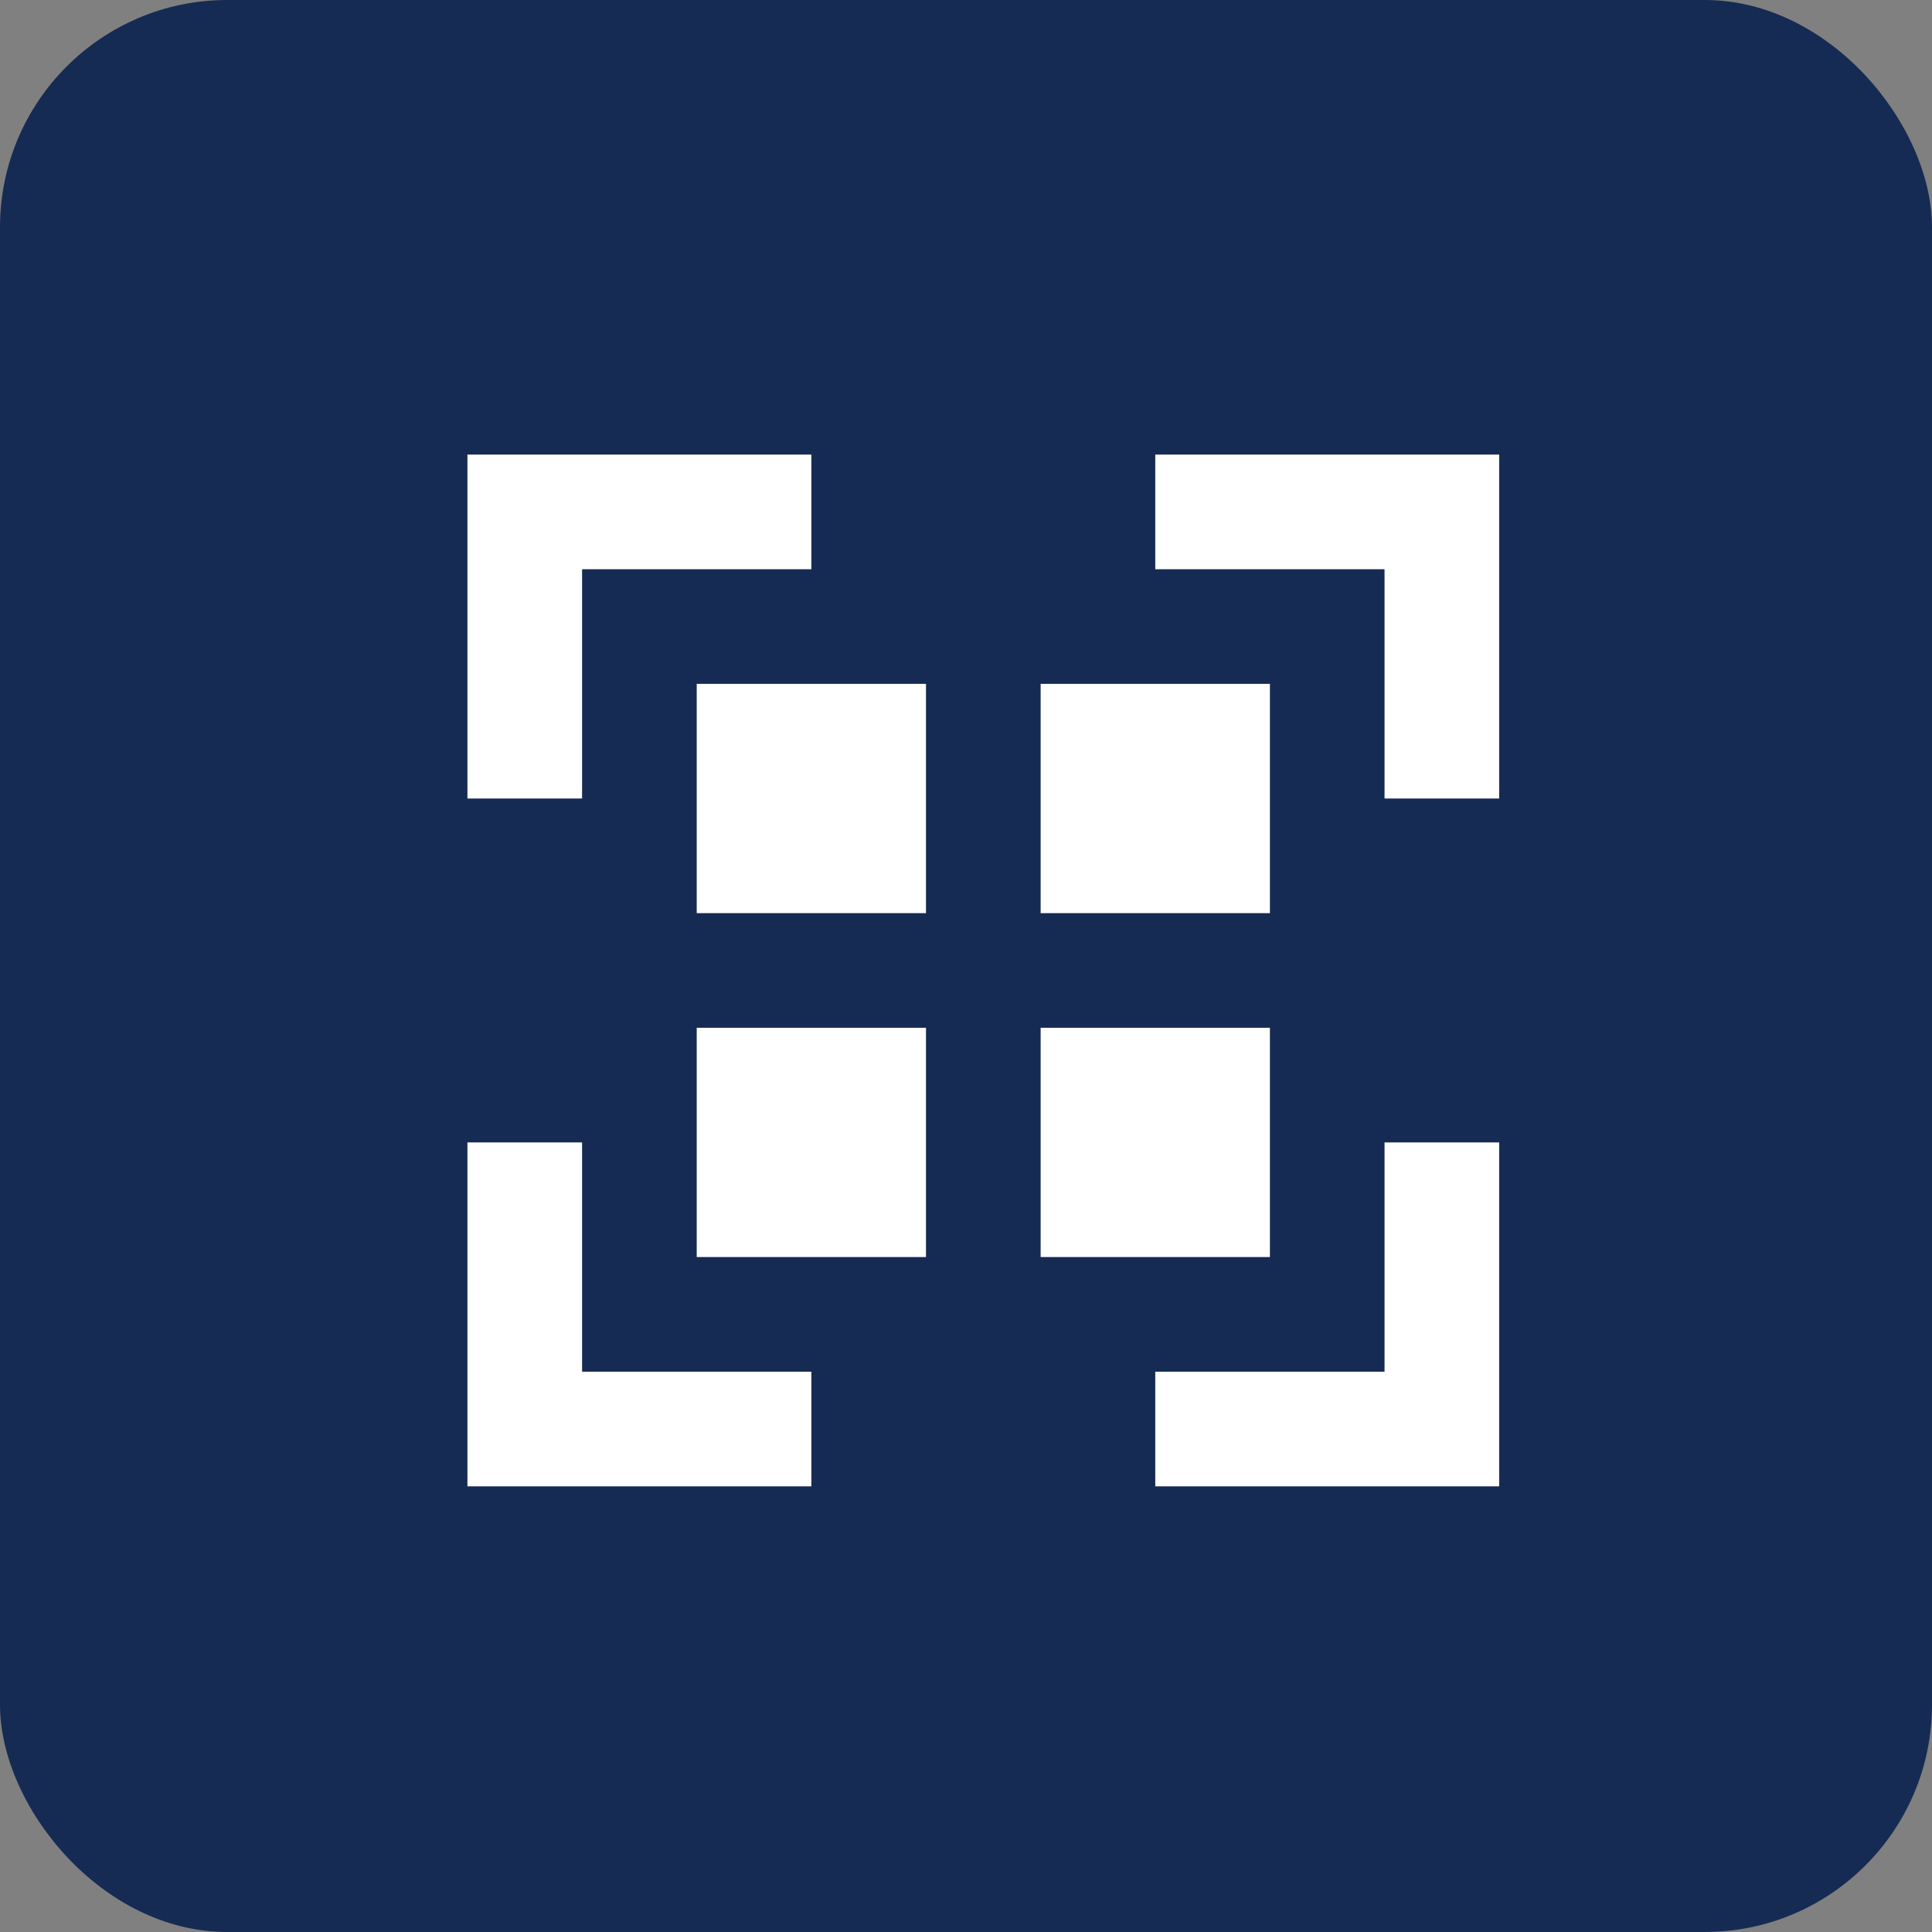 <svg width="85" height="85" viewBox="0 0 85 85" fill="none" xmlns="http://www.w3.org/2000/svg">
<rect x="0" y="0" width="85" height="85" fill="#808080" stroke="none"/>
<rect width="85" height="85" rx="10" fill="#152B53"/>
<path fill-rule="evenodd" clip-rule="evenodd" d="M35.696 20H20.565V35.131H25.609V25.044H35.696V20ZM20.565 65.393V50.262H25.609V60.349H35.696V65.393H20.565ZM50.827 20V25.044H60.914V35.131H65.958V20H50.827ZM60.914 50.262H65.958V65.393H50.827V60.349H60.914V50.262ZM30.653 30.087H40.74V40.175H30.653V30.087ZM30.653 45.218H40.74V55.305H30.653V45.218ZM55.871 30.087H45.784V40.175H55.871V30.087ZM45.784 45.218H55.871V55.305H45.784V45.218Z" fill="white"/>
</svg>
